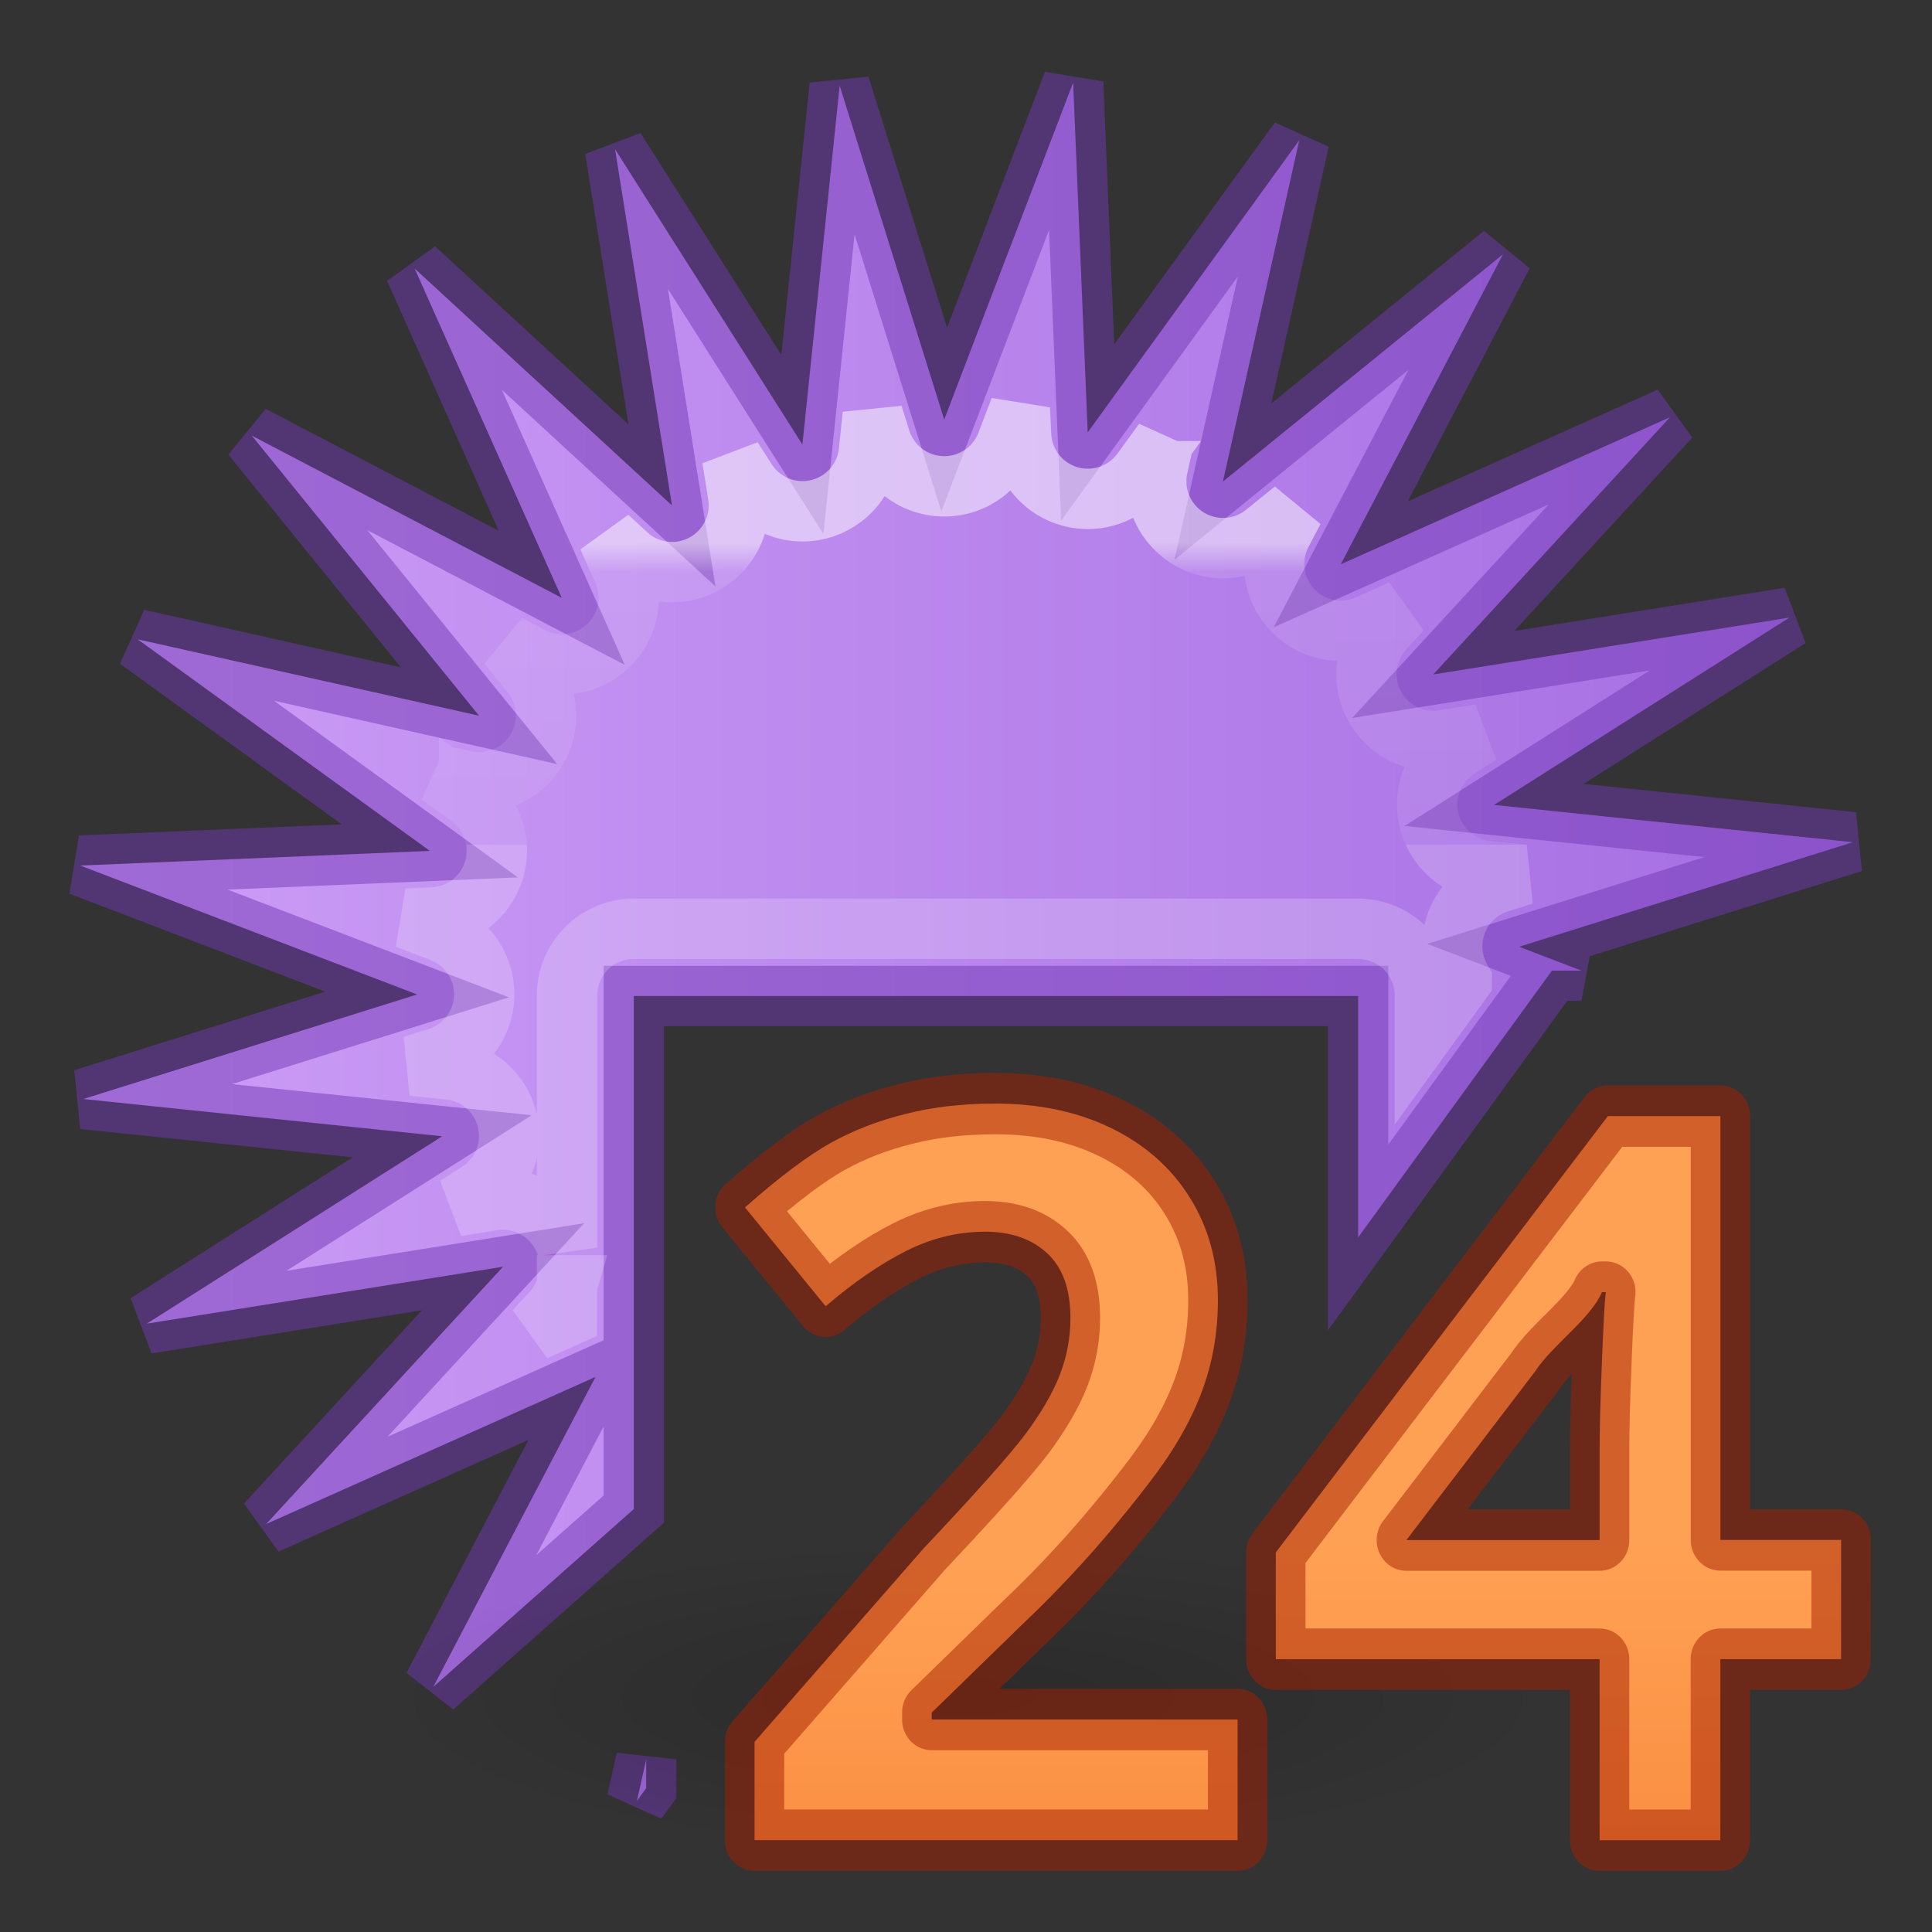 <svg height="32" viewBox="0 0 32 32" width="32" xmlns="http://www.w3.org/2000/svg" xmlns:xlink="http://www.w3.org/1999/xlink"><rect x="0" y="0" width="32" height="32" fill="#333333" stroke="none"/><linearGradient id="a" gradientTransform="translate(-38.9 5.543)" gradientUnits="userSpaceOnUse" x1="4" x2="4" y1="3.5" y2="19.24"><stop offset="0" stop-color="#ffa154"/><stop offset="1" stop-color="#f37329"/></linearGradient><linearGradient id="b" gradientUnits="userSpaceOnUse" x1="12.771" x2="12.771" xlink:href="#a" y1="13.455" y2="22.301"/><linearGradient id="c" gradientUnits="userSpaceOnUse" x1="20.401" x2="20.401" xlink:href="#a" y1="13.086" y2="22.301"/><linearGradient id="d" gradientUnits="userSpaceOnUse" x1="12.345" x2="12.345" y1="14.69" y2="18.44"><stop offset="0" stop-color="#fff"/><stop offset=".098" stop-color="#fff" stop-opacity=".235"/><stop offset="1" stop-color="#fff" stop-opacity=".157"/><stop offset="1" stop-color="#fff" stop-opacity=".392"/></linearGradient><linearGradient id="e" gradientUnits="userSpaceOnUse" x1=".821" x2="23.179" y1="20" y2="20"><stop offset="0" stop-color="#cd9ef7"/><stop offset="1" stop-color="#a56de2"/></linearGradient><radialGradient id="f" cx="2.25" cy="16" gradientTransform="matrix(.434 0 0 .116 11.024 27.175)" gradientUnits="userSpaceOnUse" r="16.875"><stop offset="0"/><stop offset="1" stop-opacity="0"/></radialGradient><g transform="matrix(1.333 0 0 1.333 .039 -10.587)"><path d="m13.305 8.969-1.602 4.186-1.299-4.148-.463 4.459-2.328-3.67.707 4.426-3.197-2.943 1.828 4.092-3.852-2.016 2.824 3.48-4.242-.949 3.631 2.629-4.344.182 4.186 1.602-4.148 1.299 4.459.463-3.67 2.328 4.426-.707-2.943 3.197 4.092-1.828-2.016 3.852 2.492-2.21v-6.375h9v3l2.408-3.315h.367l-.775-.297 4.148-1.299-4.459-.463 3.67-2.328-4.426.707 2.943-3.197-4.092 1.828 2.016-3.852-3.48 2.824.949-4.242-2.629 3.631zm-5.305 20.834-.115.516.115-.158z" fill="url(#e)" stroke="#7239b3" stroke-linecap="square" stroke-opacity=".502" stroke-width=".75"/><ellipse cx="12" cy="29.037" display="block" fill="url(#f)" fill-rule="evenodd" opacity=".166" rx="7.322" ry="1.963"/><g fill="#fcaf3e" stroke="#ce5c00" stroke-linecap="round" stroke-linejoin="round" stroke-width=".5" transform="matrix(.983 0 0 1.017 .168 8.127)"><path d="m15.441 22.301-6.104 0v-1.201l2.129-2.355c.659-.676 1.09-1.143 1.293-1.402.202-.263.348-.506.437-.728.089-.223.134-.453.134-.692 0-.356-.099-.621-.297-.795-.194-.174-.455-.261-.783-.261-.344 0-.678.079-1.001.237s-.661.382-1.013.674l-1.02-1.208c.437-.372.799-.635 1.086-.789.287-.154.601-.271.941-.352.34-.085.72-.127 1.141-.127.554 0 1.044.101 1.469.303.425.202.755.485.989.85.235.364.352.781.352 1.25 0 .409-.073.793-.218 1.153-.142.356-.364.722-.668 1.098-.299.376-.829 1.016-1.59 1.712l-1.141 1.074v.085h3.866v1.474z" fill="url(#b)" stroke="none"/><path d="m23.071 20.09h-1.526v2.212h-1.526v-2.212h-4.093v-1.305l4.197-5.33h1.423v5.178h1.526zm-3.052-1.456v-1.106c0-.251.01-.615.03-1.092s.036-.755.049-.831h-.049c-.15.332-.636.655-.847.971l-1.626 2.059h2.443z" fill="url(#c)" stroke="none"/><g fill="none" stroke="#a62100" stroke-width=".75"><path d="m15.441 22.301-6.104 0v-1.201l2.129-2.355c.659-.676 1.09-1.143 1.293-1.402.202-.263.348-.506.437-.728.089-.223.134-.453.134-.692 0-.356-.099-.621-.297-.795-.194-.174-.455-.261-.783-.261-.344 0-.678.079-1.001.237s-.661.382-1.013.674l-1.02-1.208c.437-.372.799-.635 1.086-.789.287-.154.601-.271.941-.352.34-.085.72-.127 1.141-.127.554 0 1.044.101 1.469.303.425.202.755.485.989.85.235.364.352.781.352 1.25 0 .409-.073.793-.218 1.153-.142.356-.364.722-.668 1.098-.299.376-.829 1.016-1.59 1.712l-1.141 1.074v.085h3.866v1.474z" opacity=".5"/><path d="m23.071 20.09h-1.526v2.212h-1.526v-2.212h-4.093v-1.305l4.197-5.33h1.423v5.178h1.526zm-3.052-1.456v-1.106c0-.251.01-.615.03-1.092s.036-.755.049-.831h-.049c-.15.332-.636.655-.847.971l-1.626 2.059h2.443z" opacity=".5"/></g></g><path d="m12.643 13.021-.164.43a.83.83 0 0 1 -1.568-.049l-.096-.305-.047.453a.83.83 0 0 1 -1.527.359l-.172-.27.072.449a.83.83 0 0 1 -1.383.742l-.234-.215.186.414a.83.83 0 0 1 -1.143 1.074l-.285-.15.287.355a.83.83 0 0 1 -.826 1.334l-.312-.07.369.268a.83.83 0 0 1 -.451 1.502l-.326.014.43.164a.83.83 0 0 1 -.049 1.568l-.305.096.453.047a.83.83 0 0 1 .359 1.527l-.27.172.449-.072a.83.83 0 0 1 .926.586v-3.131a.83.83 0 0 1 .83-.83h9a.83.83 0 0 1 .83.83v.445l.457-.631a.83.83 0 0 1 .465-1.219l.305-.096-.453-.047a.83.83 0 0 1 -.359-1.527l.27-.172-.449.072a.83.83 0 0 1 -.742-1.383l.215-.234-.414.186a.83.83 0 0 1 -1.074-1.143l.15-.285-.355.287a.83.83 0 0 1 -1.334-.826l.07-.312-.268.369a.83.83 0 0 1 -1.502-.451zm-5.627 10.893a.83.83 0 0 1 -.184.328l-.215.234.398-.178z" fill="none" opacity=".5" stroke="url(#d)" stroke-linecap="square" stroke-width=".75"/></g></svg>